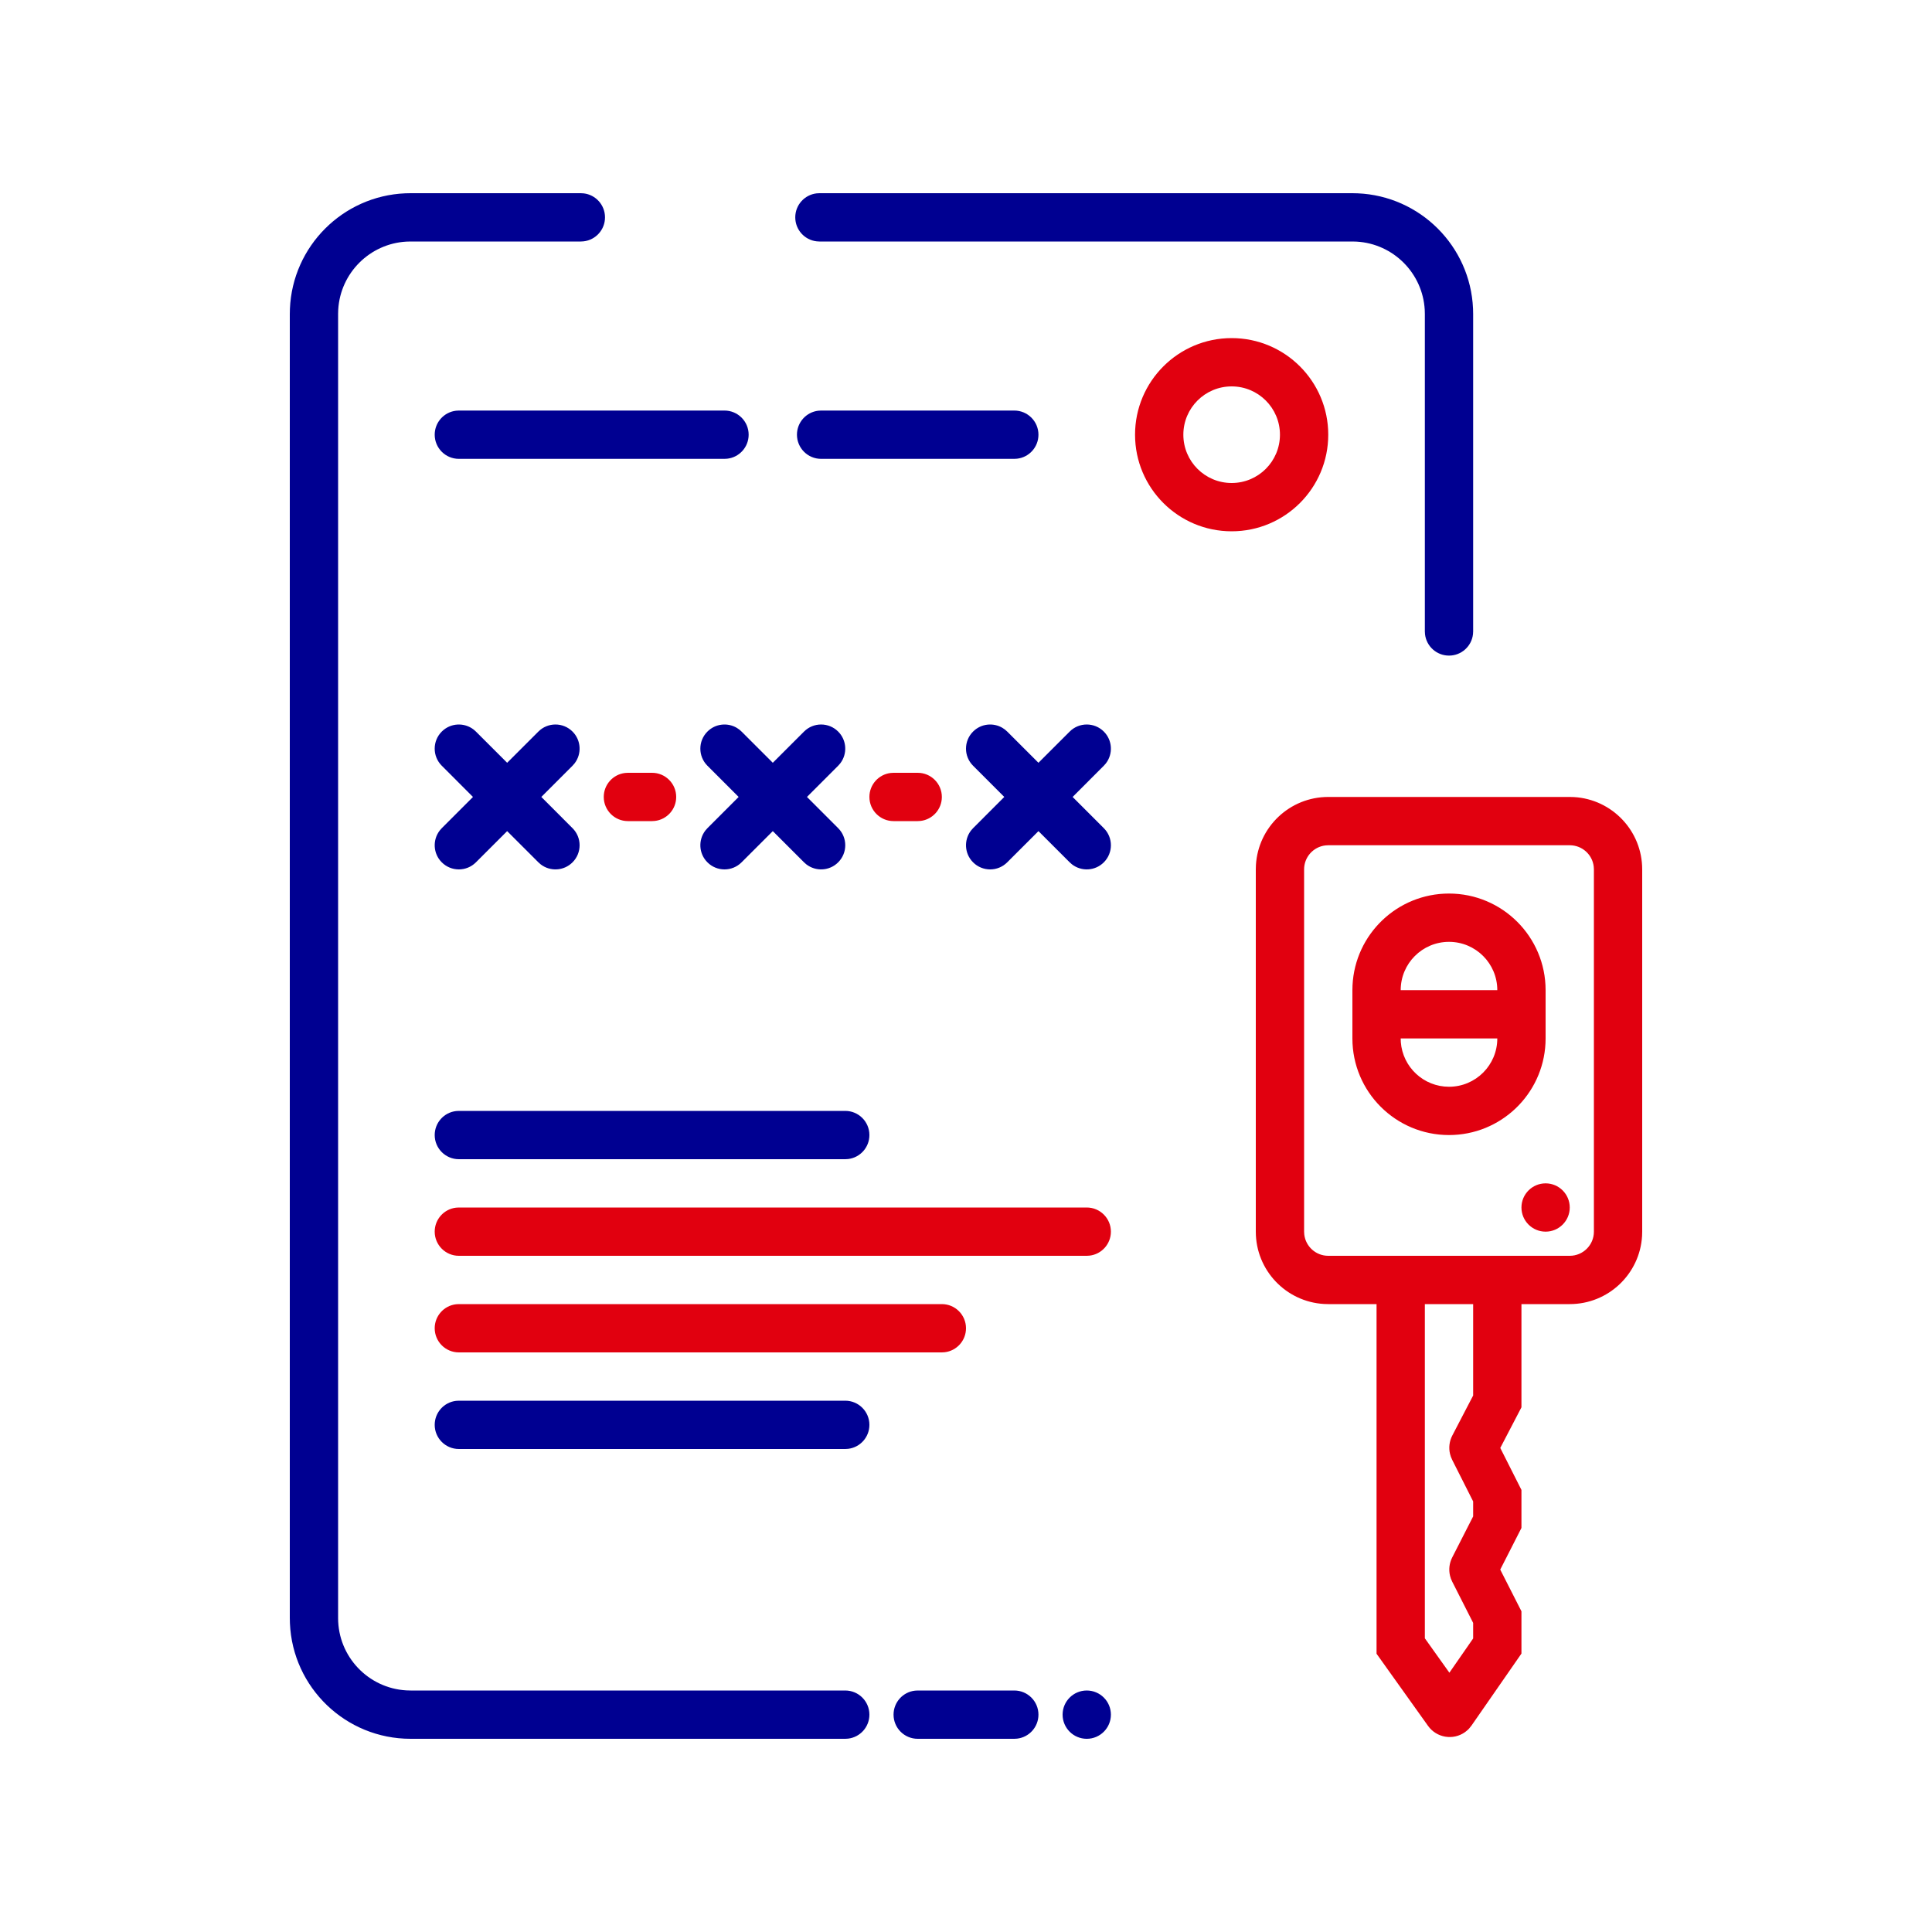 <?xml version="1.0" encoding="UTF-8"?>
<svg width="80px" height="80px" viewBox="0 0 80 80" version="1.1" xmlns="http://www.w3.org/2000/svg" xmlns:xlink="http://www.w3.org/1999/xlink">
    <title>Carte grise</title>
    <g id="Carte-grise" stroke="none" stroke-width="1" fill="none" fill-rule="evenodd">
        <path d="M24.052,8 L24.169,8.007 C24.666,8.064 25.052,8.487 25.052,9 C25.052,9.513 24.666,9.936 24.169,9.993 L24.052,10 L17,10 L16.824,10.005 C15.307,10.093 14.093,11.307 14.005,12.824 L14,13 L14,38 L14,67 C14,68.598 15.249,69.904 16.824,69.995 L17,70 L35,70 C35.552,70 36,70.448 36,71 C36,71.513 35.614,71.936 35.117,71.993 L35,72 L17,72 C14.311,72 12.118,69.878 12.005,67.217 L12,67 L12,13 L12.005,12.783 C12.115,10.196 14.191,8.118 16.777,8.005 L17,8 L24.052,8 Z M42,70 C42.552,70 43,70.448 43,71 C43,71.513 42.614,71.936 42.117,71.993 L42,72 L38,72 C37.448,72 37,71.552 37,71 C37,70.487 37.386,70.064 37.883,70.007 L38,70 L42,70 Z M45,70 C45.552,70 46,70.448 46,71 C46,71.552 45.552,72 45,72 C44.448,72 44,71.552 44,71 C44,70.448 44.448,70 45,70 Z M35,58 C35.552,58 36,58.448 36,59 C36,59.513 35.614,59.936 35.117,59.993 L35,60 L19,60 C18.448,60 18,59.552 18,59 C18,58.487 18.386,58.064 18.883,58.007 L19,58 L35,58 Z M35,46 C35.552,46 36,46.448 36,47 C36,47.513 35.614,47.936 35.117,47.993 L35,48 L19,48 C18.448,48 18,47.552 18,47 C18,46.487 18.386,46.064 18.883,46.007 L19,46 L35,46 Z M19.613,30.21 L19.707,30.293 L21,31.585 L22.293,30.293 C22.683,29.902 23.317,29.902 23.707,30.293 C24.068,30.653 24.095,31.221 23.79,31.613 L23.707,31.707 L22.415,33 L23.707,34.293 C24.098,34.683 24.098,35.317 23.707,35.707 C23.347,36.068 22.779,36.095 22.387,35.79 L22.293,35.707 L21,34.415 L19.707,35.707 C19.317,36.098 18.683,36.098 18.293,35.707 C17.932,35.347 17.905,34.779 18.21,34.387 L18.293,34.293 L19.585,33 L18.293,31.707 C17.902,31.317 17.902,30.683 18.293,30.293 C18.653,29.932 19.221,29.905 19.613,30.21 Z M30.511,30.14 L30.613,30.21 L30.707,30.293 L32,31.585 L33.293,30.293 C33.683,29.902 34.317,29.902 34.707,30.293 C35.068,30.653 35.095,31.221 34.79,31.613 L34.707,31.707 L33.415,33 L34.707,34.293 C35.098,34.683 35.098,35.317 34.707,35.707 C34.347,36.068 33.779,36.095 33.387,35.79 L33.293,35.707 L32,34.415 L30.707,35.707 C30.317,36.098 29.683,36.098 29.293,35.707 C28.932,35.347 28.905,34.779 29.21,34.387 L29.293,34.293 L30.585,33 L29.293,31.707 C28.902,31.317 28.902,30.683 29.293,30.293 C29.623,29.962 30.128,29.912 30.511,30.14 Z M41.511,30.14 L41.613,30.21 L41.707,30.293 L43,31.585 L44.293,30.293 C44.683,29.902 45.317,29.902 45.707,30.293 C46.068,30.653 46.095,31.221 45.79,31.613 L45.707,31.707 L44.415,33 L45.707,34.293 C46.098,34.683 46.098,35.317 45.707,35.707 C45.347,36.068 44.779,36.095 44.387,35.79 L44.293,35.707 L43,34.415 L41.707,35.707 C41.317,36.098 40.683,36.098 40.293,35.707 C39.932,35.347 39.905,34.779 40.21,34.387 L40.293,34.293 L41.585,33 L40.293,31.707 C39.902,31.317 39.902,30.683 40.293,30.293 C40.623,29.962 41.128,29.912 41.511,30.14 Z M56,8 L56.217,8.005 C58.804,8.115 60.882,10.191 60.995,12.777 L61,13 L61,26.147 L60.993,26.263 C60.936,26.761 60.513,27.147 60,27.147 C59.487,27.147 59.064,26.761 59.007,26.263 L59,26.147 L59,13 L58.995,12.824 C58.907,11.307 57.693,10.093 56.176,10.005 L56,10 L33.93,10 L33.813,9.993 C33.316,9.936 32.93,9.513 32.93,9 C32.93,8.487 33.316,8.064 33.813,8.007 L33.93,8 L56,8 Z M30,17 C30.552,17 31,17.448 31,18 C31,18.513 30.614,18.936 30.117,18.993 L30,19 L19,19 C18.448,19 18,18.552 18,18 C18,17.487 18.386,17.064 18.883,17.007 L19,17 L30,17 Z M42,17 C42.552,17 43,17.448 43,18 C43,18.513 42.614,18.936 42.117,18.993 L42,19 L34,19 C33.448,19 33,18.552 33,18 C33,17.487 33.386,17.064 33.883,17.007 L34,17 L42,17 Z" id="blue-france" fill="#000091" fill-rule="nonzero"></path>
        <path d="M65,33 L65.176,33.005 C66.751,33.096 68,34.402 68,36 L68,36 L68,51 L67.995,51.176 C67.904,52.751 66.598,54 65,54 L65,54 L63,54 L63,58.273 L62.123,59.956 L63,61.694 L63,63.27 L62.122,64.994 L63,66.721 L63,68.471 L60.931,71.453 L60.83,71.578 L60.8,71.609 C60.77,71.639 60.733,71.668 60.666,71.722 C60.172,72.075 59.485,71.96 59.132,71.465 L59.132,71.465 L57,68.478 L57,54 L55,54 L54.824,53.995 C53.249,53.904 52,52.598 52,51 L52,51 L52,36 L52.005,35.824 C52.096,34.249 53.402,33 55,33 L55,33 L65,33 Z M61,54 L59,54 L59,67.839 L60.016,69.263 L61,67.845 L61,67.201 L60.132,65.491 L60.079,65.371 L60.042,65.247 C59.982,64.996 60.012,64.728 60.132,64.493 L60.132,64.493 L61,62.791 L61,62.17 L60.13,60.444 L60.078,60.323 L60.041,60.198 C59.982,59.945 60.014,59.676 60.137,59.441 L60.137,59.441 L61,57.784 L61,54 Z M39,54 C39.552,54 40,54.448 40,55 C40,55.513 39.614,55.936 39.117,55.993 L39,56 L19,56 C18.448,56 18,55.552 18,55 C18,54.487 18.386,54.064 18.883,54.007 L19,54 L39,54 Z M45,50 C45.552,50 46,50.448 46,51 C46,51.513 45.614,51.936 45.117,51.993 L45,52 L19,52 C18.448,52 18,51.552 18,51 C18,50.487 18.386,50.064 18.883,50.007 L19,50 L45,50 Z M65,35 L55,35 L54.883,35.007 C54.386,35.064 54,35.487 54,36 L54,36 L54,51 L54.007,51.117 C54.064,51.614 54.487,52 55,52 L55,52 L65,52 C65.552,52 66,51.552 66,51 L66,51 L66,36 L65.993,35.883 C65.936,35.386 65.513,35 65,35 L65,35 Z M64,49 C64.552,49 65,49.448 65,50 C65,50.552 64.552,51 64,51 C63.448,51 63,50.552 63,50 C63,49.448 63.448,49 64,49 Z M60,37 C62.209,37 64,38.791 64,41 L64,41 L64,43 L63.995,43.2 C63.891,45.316 62.142,47 60,47 C57.791,47 56,45.209 56,43 L56,43 L56,41 L56.005,40.8 C56.109,38.684 57.858,37 60,37 Z M62,43 L58,43 L58.005,43.149 C58.082,44.184 58.946,45 60,45 C61.105,45 62,44.105 62,43 L62,43 Z M60,39 C58.895,39 58,39.895 58,41 L58,41 L62,41 C62,39.895 61.105,39 60,39 Z M27,32 C27.552,32 28,32.448 28,33 C28,33.513 27.614,33.936 27.117,33.993 L27,34 L26,34 C25.448,34 25,33.552 25,33 C25,32.487 25.386,32.064 25.883,32.007 L26,32 L27,32 Z M38,32 C38.552,32 39,32.448 39,33 C39,33.513 38.614,33.936 38.117,33.993 L38,34 L37,34 C36.448,34 36,33.552 36,33 C36,32.487 36.386,32.064 36.883,32.007 L37,32 L38,32 Z M51,14 C53.209,14 55,15.791 55,18 C55,20.209 53.209,22 51,22 C48.791,22 47,20.209 47,18 C47,15.791 48.791,14 51,14 Z M51,16 C49.895,16 49,16.895 49,18 C49,19.105 49.895,20 51,20 C52.105,20 53,19.105 53,18 C53,16.895 52.105,16 51,16 Z" id="red-marianne" fill="#E1000F" fill-rule="nonzero"></path>
    </g>
</svg>